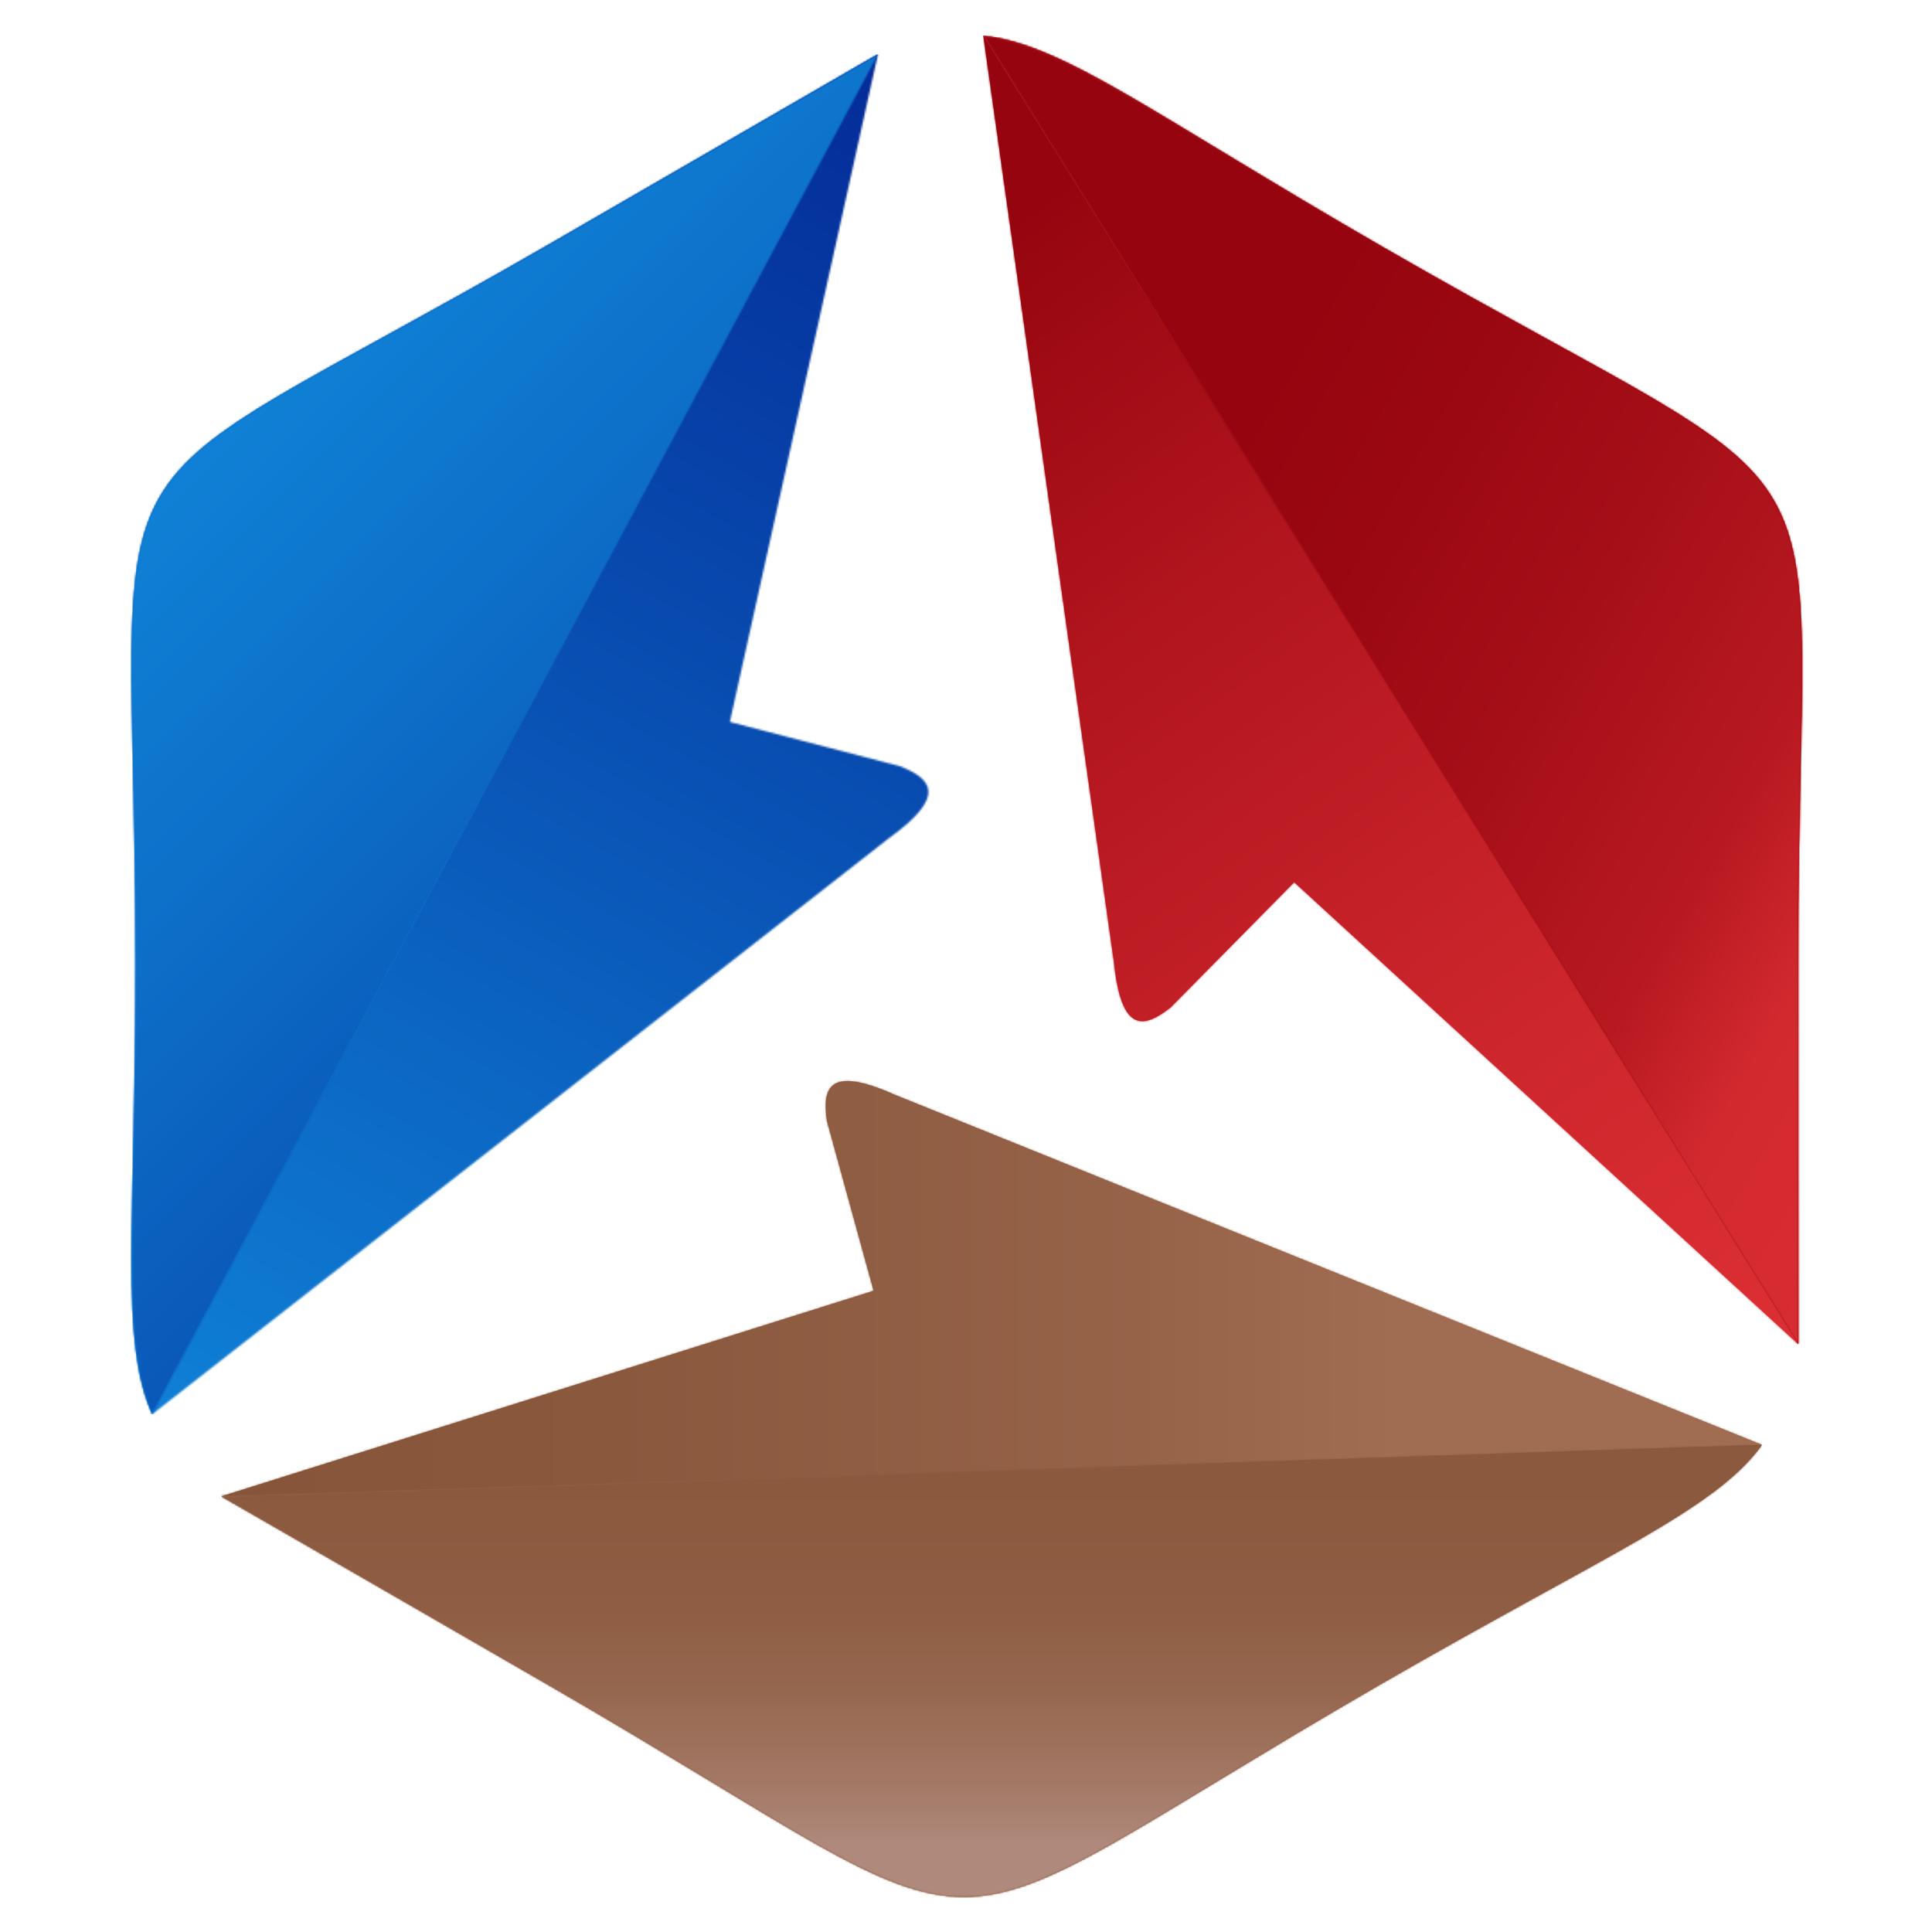 <svg id="Layer_1" data-name="Layer 1" xmlns="http://www.w3.org/2000/svg" xmlns:xlink="http://www.w3.org/1999/xlink" viewBox="0 0 1080 1080"><defs><style>.cls-1{fill:#fff;}.cls-2{mask:url(#mask);}.cls-3{fill:url(#linear-gradient);}.cls-10,.cls-13,.cls-16,.cls-4,.cls-7{fill-rule:evenodd;}.cls-4{fill:url(#linear-gradient-2);}.cls-5{mask:url(#mask-2);}.cls-6{fill:url(#linear-gradient-3);}.cls-7{fill:url(#linear-gradient-4);}.cls-8{mask:url(#mask-3);}.cls-9{fill:url(#linear-gradient-5);}.cls-10{fill:url(#linear-gradient-6);}.cls-11{mask:url(#mask-4);}.cls-12{fill:url(#linear-gradient-7);}.cls-13{fill:url(#linear-gradient-8);}.cls-14{mask:url(#mask-5);}.cls-15{fill:url(#linear-gradient-9);}.cls-16{fill:url(#linear-gradient-10);}.cls-17{mask:url(#mask-6);}.cls-18{fill:url(#linear-gradient-11);}</style><mask id="mask" x="34.26" y="30.34" width="495.33" height="760.24" maskUnits="userSpaceOnUse"><g id="mask0_415_11344" data-name="mask0 415 11344"><path class="cls-1" d="M85.09,790.58c-18.36-41.25-9.28-104.3-9.28-252.21C75.81,222.15,34.26,294.11,308.1,136,321.3,128.37,479,37.21,490.78,30.34L408,403.54l95.17,24.81c17.68,7,26.52,16.58-6.22,40.19Z"/></g></mask><linearGradient id="linear-gradient" x1="577.09" y1="1201.36" x2="-151.09" y2="-105.71" gradientTransform="matrix(1, 0, 0, -1, 0, 1082)" gradientUnits="userSpaceOnUse"><stop offset="0" stop-color="#021b8c"/><stop offset="0.33" stop-color="#0849ae"/><stop offset="1" stop-color="#15aff7"/></linearGradient><linearGradient id="linear-gradient-2" x1="478.76" y1="1250.63" x2="-229.12" y2="-19.95" gradientTransform="matrix(1, 0, 0, -1, 0, 1082)" gradientUnits="userSpaceOnUse"><stop offset="0" stop-color="#021b8c"/><stop offset="0.18" stop-color="#0740a7"/><stop offset="0.45" stop-color="#0d70c9"/><stop offset="0.68" stop-color="#1192e2"/><stop offset="0.87" stop-color="#14a7f1"/><stop offset="1" stop-color="#15aff7"/></linearGradient><mask id="mask-2" x="34.26" y="30.34" width="456.52" height="760.24" maskUnits="userSpaceOnUse"><g id="mask1_415_11344" data-name="mask1 415 11344"><path class="cls-1" d="M85.09,790.58c-18.36-41.25-9.28-104.3-9.28-252.21C75.81,222.15,34.26,294.11,308.1,136,321.3,128.37,479,37.21,490.78,30.34L85.12,790.52"/></g></mask><linearGradient id="linear-gradient-3" x1="685.31" y1="248.75" x2="-341.73" y2="1275.76" xlink:href="#linear-gradient-2"/><linearGradient id="linear-gradient-4" x1="1113.85" y1="237.12" x2="584.67" y2="974.82" gradientTransform="matrix(1, 0, 0, -1, 0, 1082)" gradientUnits="userSpaceOnUse"><stop offset="0" stop-color="#e03136"/><stop offset="0.21" stop-color="#da2e33"/><stop offset="0.47" stop-color="#ca242b"/><stop offset="0.77" stop-color="#b0141d"/><stop offset="1" stop-color="#96050f"/></linearGradient><mask id="mask-3" x="549.68" y="20" width="496.92" height="731.42" maskUnits="userSpaceOnUse"><g id="mask2_415_11344" data-name="mask2 415 11344"><path class="cls-1" d="M549.68,20c45,4.77,95,44.2,223.08,118.06,274,158.11,232.33,86.16,232.33,402.37,0,15.2,0,197.41.17,211L723.46,493.14l-69.06,70c-15,11.78-27.61,14.73-31.73-25.49Z"/></g></mask><linearGradient id="linear-gradient-5" x1="1139.19" y1="220.84" x2="595.19" y2="979.22" xlink:href="#linear-gradient-4"/><linearGradient id="linear-gradient-6" x1="549.68" y1="696.29" x2="1007.36" y2="696.29" gradientTransform="matrix(1, 0, 0, -1, 0, 1082)" gradientUnits="userSpaceOnUse"><stop offset="0" stop-color="#e03136"/><stop offset="0.09" stop-color="#d2292f"/><stop offset="0.3" stop-color="#b81921"/><stop offset="0.51" stop-color="#a50e17"/><stop offset="0.73" stop-color="#9a0711"/><stop offset="0.97" stop-color="#96050f"/></linearGradient><mask id="mask-4" x="549.68" y="20" width="496.92" height="731.42" maskUnits="userSpaceOnUse"><g id="mask3_415_11344" data-name="mask3 415 11344"><path class="cls-1" d="M549.68,20c45,4.77,95,44.2,223.08,118.06,274,158.11,232.33,86.16,232.33,402.37,0,15.2,0,197.41.17,211Z"/></g></mask><linearGradient id="linear-gradient-7" x1="1254.48" y1="432.83" x2="637.2" y2="789.2" gradientTransform="matrix(1, 0, 0, -1, 0, 1082)" gradientUnits="userSpaceOnUse"><stop offset="0" stop-color="#e03136"/><stop offset="0.37" stop-color="#d2292f"/><stop offset="0.48" stop-color="#b81921"/><stop offset="0.68" stop-color="#a50e17"/><stop offset="0.85" stop-color="#9a0711"/><stop offset="0.97" stop-color="#96050f"/></linearGradient><linearGradient id="linear-gradient-8" x1="-70.95" y1="249.66" x2="1145.83" y2="249.66" gradientTransform="matrix(1, 0, 0, -1, 0, 1082)" gradientUnits="userSpaceOnUse"><stop offset="0.12" stop-color="#855439"/><stop offset="0.34" stop-color="#89583d"/><stop offset="0.58" stop-color="#966349"/><stop offset="0.7" stop-color="#a06c52"/></linearGradient><mask id="mask-5" x="123.54" y="595.53" width="861.36" height="504.37" maskUnits="userSpaceOnUse"><g id="mask4_415_11344" data-name="mask4 415 11344"><path class="cls-1" d="M984.9,807.64c-26.52,36.57-85.71,60.22-213.79,134.15-273.84,158.11-190.78,158.11-464.63,0-13.17-7.6-170.89-98.7-182.68-105.33L488.37,721.55l-26.08-94.82c-2.8-18.86,1.15-31.2,37.92-14.73Z"/></g></mask><linearGradient id="linear-gradient-9" x1="-70.95" y1="234.29" x2="1145.83" y2="234.29" xlink:href="#linear-gradient-8"/><linearGradient id="linear-gradient-10" x1="-70.95" y1="147.99" x2="1036.88" y2="147.99" gradientTransform="matrix(1, 0, 0, -1, 0, 1082)" gradientUnits="userSpaceOnUse"><stop offset="0" stop-color="#a06c52"/><stop offset="0.77" stop-color="#8c5a3f"/><stop offset="0.98" stop-color="#855439"/></linearGradient><mask id="mask-6" x="123.54" y="807.64" width="861.36" height="292.26" maskUnits="userSpaceOnUse"><g id="mask5_415_11344" data-name="mask5 415 11344"><path class="cls-1" d="M984.9,807.64c-26.52,36.57-85.71,60.22-213.79,134.15-273.84,158.11-190.78,158.11-464.63,0-13.17-7.6-170.89-98.7-182.68-105.33Z"/></g></mask><linearGradient id="linear-gradient-11" x1="554.15" y1="50.84" x2="554.15" y2="426.81" gradientTransform="matrix(1, 0, 0, -1, 0, 1082)" gradientUnits="userSpaceOnUse"><stop offset="0" stop-color="#af897b"/><stop offset="0.1" stop-color="#a27764"/><stop offset="0.23" stop-color="#96674f"/><stop offset="0.35" stop-color="#8e5d43"/><stop offset="0.47" stop-color="#8c5a3f"/><stop offset="0.98" stop-color="#855439"/></linearGradient></defs><g class="cls-2"><path class="cls-3" d="M529.59,30.34H34.26V790.58H529.59Z"/></g><path class="cls-4" d="M85.09,790.58c-18.36-41.25-9.28-104.3-9.28-252.21C75.81,222.15,34.26,294.11,308.1,136,321.3,128.37,479,37.21,490.78,30.34L85.12,790.52"/><g class="cls-5"><path class="cls-6" d="M490.75,30.34H34.26V790.58H490.75Z"/></g><path class="cls-7" d="M549.68,20c45,4.77,95,44.2,223.08,118.06,274,158.11,232.33,86.16,232.33,402.37,0,15.2,0,197.41.17,211L723.46,493.14l-69.06,70c-15,11.78-27.61,14.73-31.73-25.49Z"/><g class="cls-8"><path class="cls-9" d="M1046.6,20H549.68V751.42H1046.6Z"/></g><path class="cls-10" d="M549.68,20c45,4.77,95,44.2,223.08,118.06,274,158.11,232.33,86.16,232.33,402.37,0,15.2,0,197.41.17,211Z"/><g class="cls-11"><path class="cls-12" d="M1046.6,20H549.68V751.42H1046.6Z"/></g><path class="cls-13" d="M984.9,807.64c-26.52,36.57-85.71,60.22-213.79,134.15-273.84,158.11-190.78,158.11-464.63,0-13.17-7.6-170.89-98.7-182.68-105.33L488.37,721.55l-26.08-94.82c-2.8-18.86,1.15-31.2,37.92-14.73Z"/><g class="cls-14"><path class="cls-15" d="M984.76,595.53H123.54V1099.9H984.76Z"/></g><path class="cls-16" d="M984.9,807.64c-26.52,36.57-85.71,60.22-213.79,134.15-273.84,158.11-190.78,158.11-464.63,0-13.17-7.6-170.89-98.7-182.68-105.33Z"/><g class="cls-17"><path class="cls-18" d="M984.76,807.64H123.54V1099.9H984.76Z"/></g></svg>